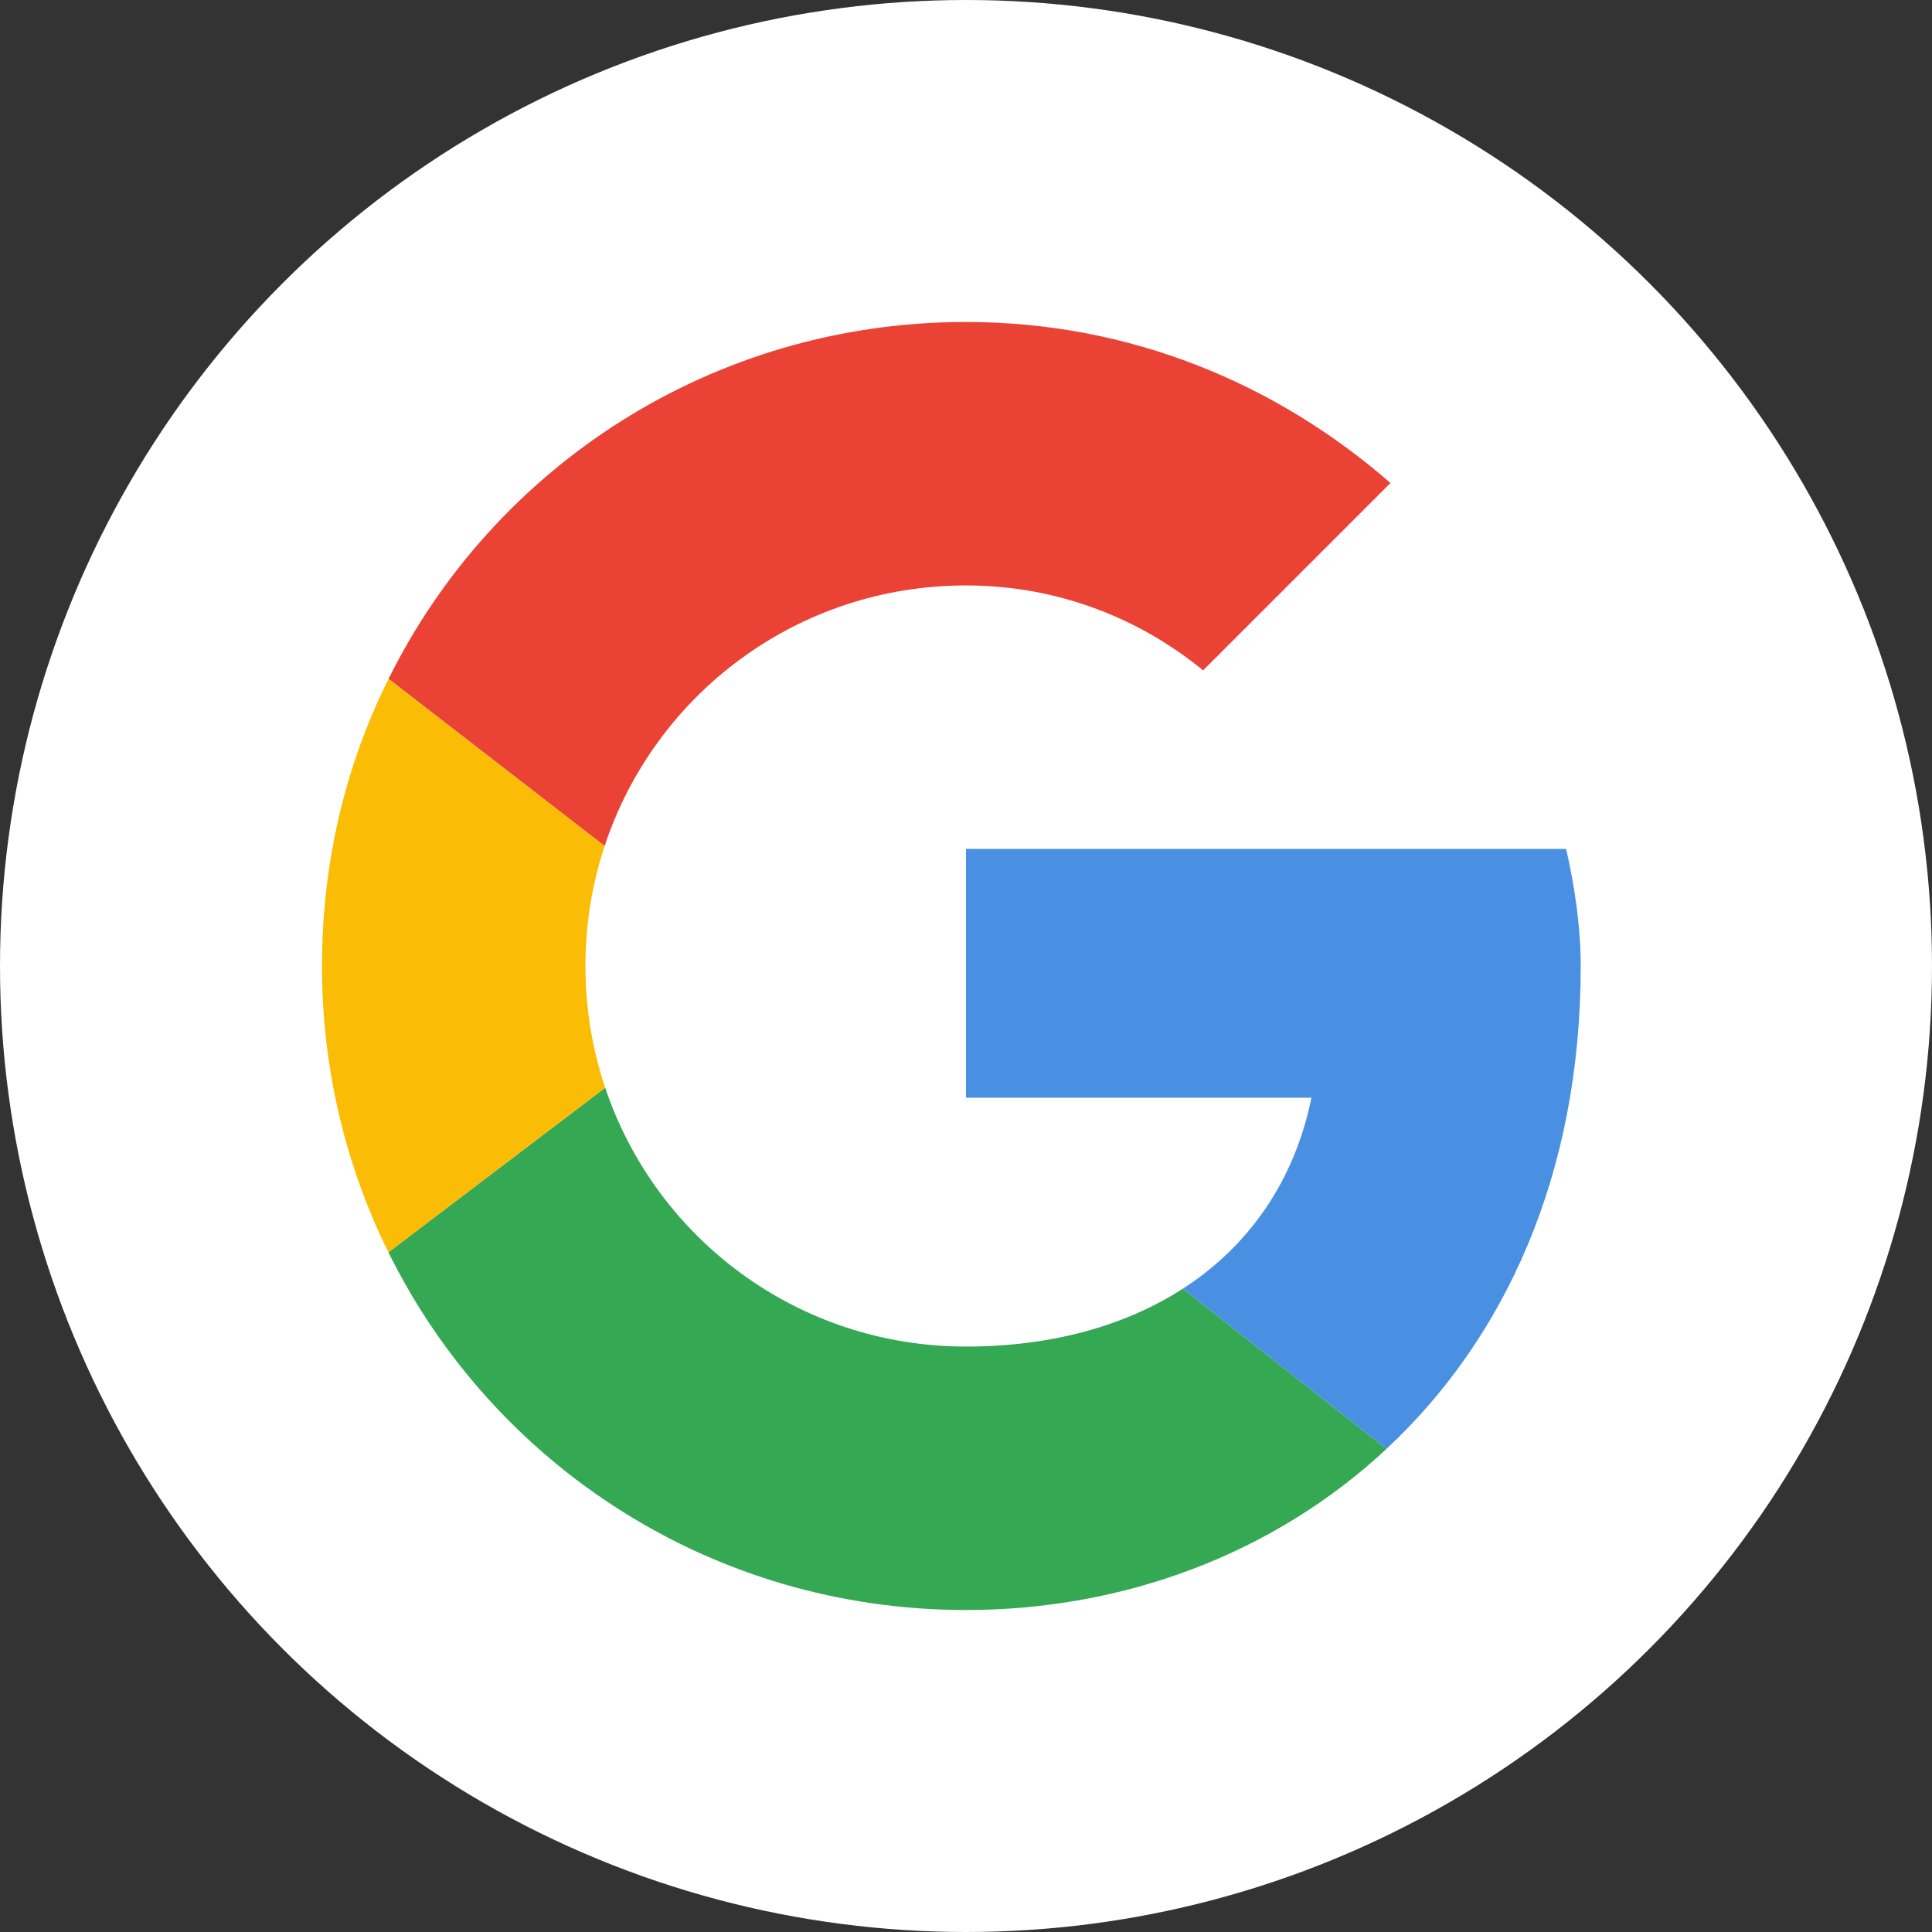 <svg width="44" height="44" viewBox="0 0 44 44" fill="none" xmlns="http://www.w3.org/2000/svg">
<rect x="0" y="0" width="44" height="44" fill="#333333" stroke="none"/>
<circle cx="22" cy="22" r="22" fill="white"/>
<g clip-path="url(#clip0_39_381)">
<path d="M13.77 19.268C14.91 15.814 18.155 13.333 22 13.333C24.067 13.333 25.933 14.067 27.4 15.267L31.667 11C29.067 8.733 25.733 7.333 22 7.333C16.219 7.333 11.242 10.631 8.849 15.461L13.77 19.268Z" fill="#EA4335"/>
<path d="M26.939 29.349C25.607 30.209 23.914 30.667 22 30.667C18.17 30.667 14.934 28.205 13.783 24.772L8.846 28.52C11.236 33.359 16.213 36.667 22 36.667C25.584 36.667 29.01 35.392 31.575 32.999L26.939 29.349Z" fill="#34A853"/>
<path d="M31.575 32.999C34.258 30.497 36 26.771 36 22C36 21.133 35.867 20.2 35.667 19.333H22V25H29.867C29.479 26.906 28.437 28.381 26.939 29.349L31.575 32.999Z" fill="#4A90E2"/>
<path d="M13.783 24.772C13.491 23.902 13.333 22.97 13.333 22C13.333 21.045 13.486 20.126 13.77 19.268L8.849 15.461C7.867 17.429 7.333 19.648 7.333 22C7.333 24.346 7.877 26.559 8.846 28.521L13.783 24.772Z" fill="#FBBC05"/>
</g>
<defs>
<clipPath id="clip0_39_381">
<rect width="29.333" height="29.333" fill="white" transform="translate(7.333 7.333)"/>
</clipPath>
</defs>
</svg>
